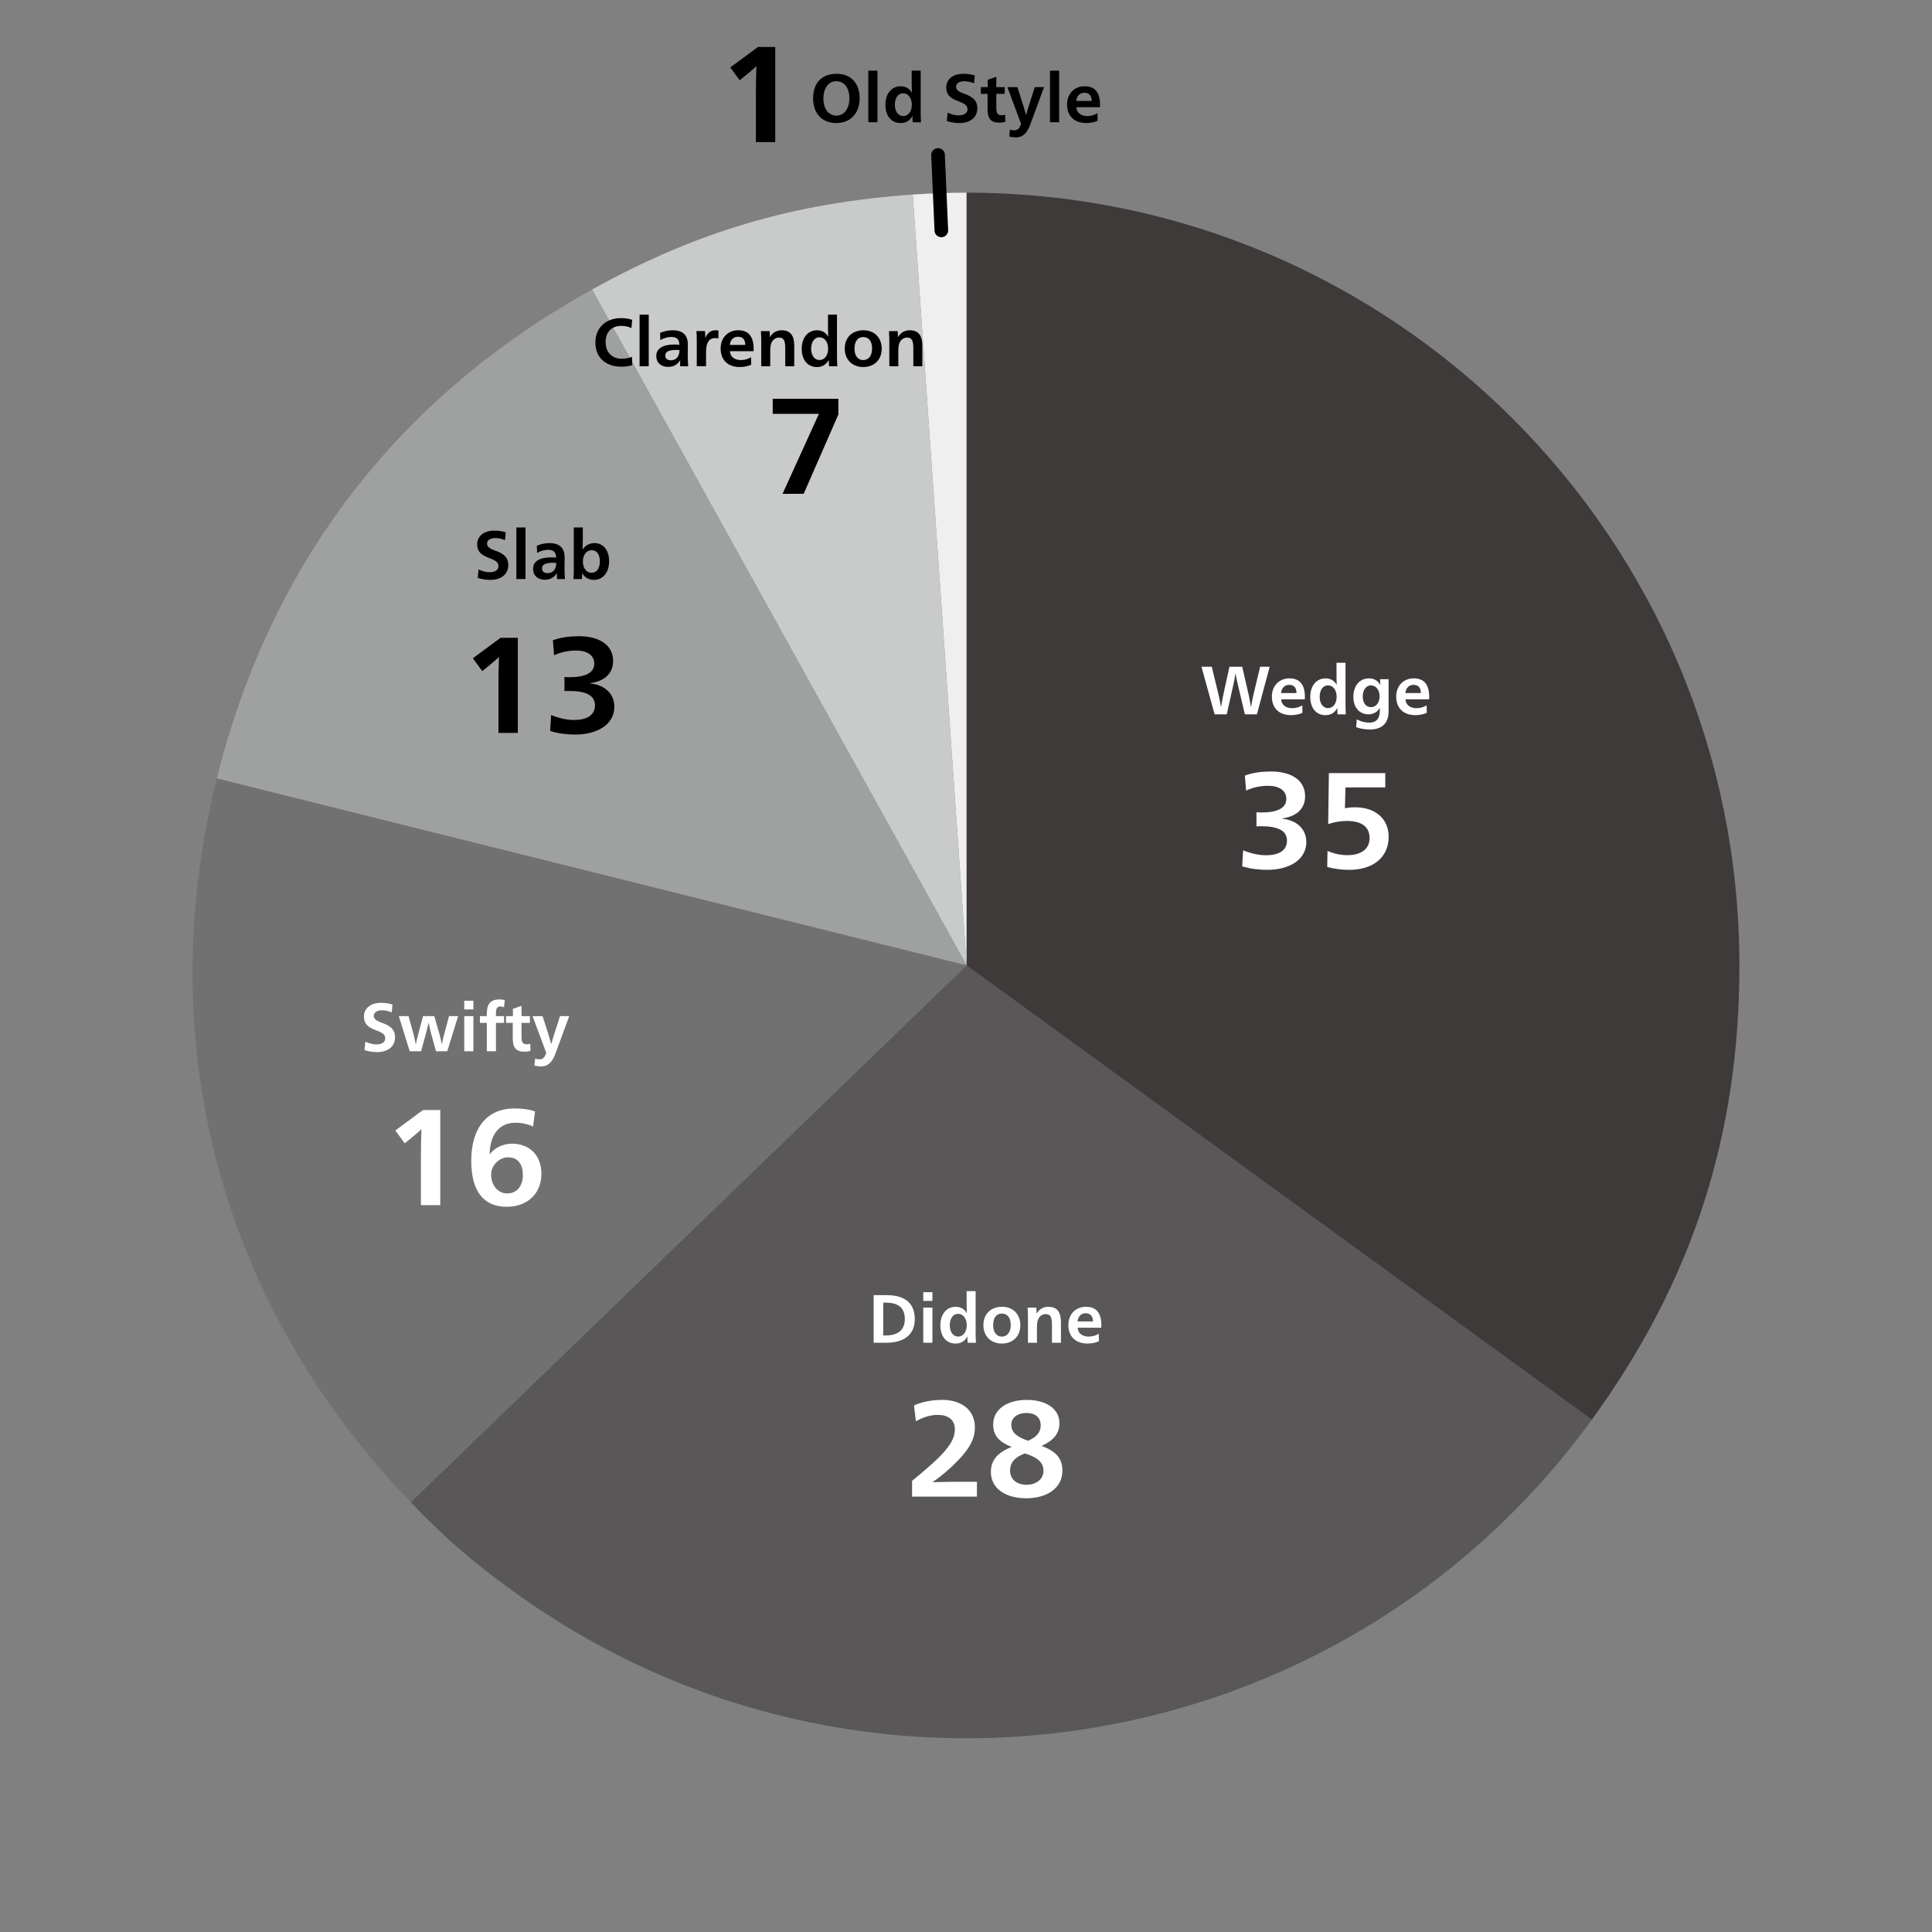 <?xml version="1.0" encoding="utf-8"?>
<!-- Generator: Adobe Illustrator 21.1.0, SVG Export Plug-In . SVG Version: 6.00 Build 0)  -->
<svg version="1.1" id="レイヤー_1" xmlns="http://www.w3.org/2000/svg" xmlns:xlink="http://www.w3.org/1999/xlink" x="0px"
	 y="0px" viewBox="0 0 141.732 141.732" enable-background="new 0 0 141.732 141.732" xml:space="preserve">
<rect x="0" y="0" width="141.732" height="141.732" fill="#808080" stroke="none"/>
<g>
	<path fill="#EFEFEF" d="M70.913,70.826l-3.955-56.553c1.249-0.087,2.702-0.138,3.955-0.138V70.826z"/>
	<path fill="#C9CACA" d="M70.913,70.826L43.428,21.243c7.667-4.25,14.784-6.358,23.53-6.97L70.913,70.826z"/>
	<path fill="#9FA0A0" d="M70.913,70.826L15.906,57.111c3.939-15.797,13.283-27.975,27.523-35.868L70.913,70.826z"/>
	<path fill="#727171" d="M70.913,70.826l-40.78,39.381c-13.92-14.414-19.075-33.653-14.227-53.096L70.913,70.826z"/>
	<path fill="#595757" d="M70.913,70.826l45.864,33.322c-18.403,25.33-53.856,30.945-79.186,12.542
		c-3.04-2.208-4.848-3.78-7.458-6.483L70.913,70.826z"/>
	<path fill="#3E3A39" d="M70.913,70.826V14.135c31.31,0,56.691,25.381,56.691,56.691c0,12.524-3.466,23.19-10.827,33.322
		L70.913,70.826z"/>
</g>
<g>
	<path fill="#FFFFFF" d="M92.174,60.624v-1.039c0.11,0.01,0.23,0.02,0.34,0.02c1.18,0,1.85-0.31,1.85-0.999
		c0-0.62-0.54-0.96-1.34-0.96c-0.56,0-1.119,0.12-1.609,0.35l-0.09-1.099c0.58-0.221,1.279-0.3,1.899-0.3
		c1.569,0,2.519,0.68,2.519,1.818c0,0.93-0.66,1.489-1.659,1.619v0.03c1.05,0.109,1.749,0.76,1.749,1.709
		c0,1.26-1.189,2.039-2.879,2.039c-0.609,0-1.219-0.07-1.828-0.26l0.07-1.17c0.609,0.24,1.148,0.36,1.688,0.36
		c0.88,0,1.529-0.32,1.529-1.069c0-0.75-0.69-1.06-1.89-1.06C92.443,60.614,92.294,60.614,92.174,60.624z"/>
	<path fill="#FFFFFF" d="M101.622,57.766h-2.919l-0.039,1.529c0.289-0.061,0.479-0.07,0.77-0.07c1.449,0,2.438,0.83,2.438,2.169
		c0,1.489-1.13,2.419-2.898,2.419c-0.52,0-1.06-0.061-1.609-0.21l0.021-1.18c0.489,0.21,0.969,0.31,1.479,0.31
		c0.96,0,1.609-0.43,1.609-1.249c0-0.85-0.609-1.259-1.669-1.259c-0.45,0-0.909,0.08-1.369,0.229l0.05-3.738h4.138V57.766z"/>
</g>
<g>
	<path fill="#FFFFFF" d="M90.773,50.066c-0.035-0.16-0.105-0.466-0.13-0.656h-0.011c-0.024,0.19-0.08,0.49-0.115,0.656l-0.521,2.337
		h-0.891L88.14,48.91h0.756l0.506,2.092c0.024,0.115,0.135,0.621,0.165,0.855h0.01c0.035-0.234,0.135-0.74,0.16-0.855l0.455-2.092
		h0.937l0.48,2.092c0.029,0.12,0.125,0.626,0.16,0.855h0.01c0.035-0.229,0.135-0.726,0.165-0.855l0.501-2.092h0.7l-0.936,3.493
		h-0.886L90.773,50.066z"/>
	<path fill="#FFFFFF" d="M93.99,51.303c0.011,0.395,0.331,0.65,0.796,0.65c0.285,0,0.536-0.075,0.751-0.211l0.01,0.551
		c-0.22,0.105-0.516,0.17-0.841,0.17c-0.846,0-1.401-0.495-1.401-1.361c0-0.775,0.516-1.336,1.291-1.336
		c0.746,0,1.132,0.445,1.132,1.377c0,0.039-0.005,0.125-0.011,0.16H93.99z M95.111,50.842c0-0.42-0.21-0.601-0.54-0.601
		c-0.296,0-0.556,0.2-0.591,0.601H95.111z"/>
	<path fill="#FFFFFF" d="M98.707,51.633c0,0.27,0.006,0.556,0.025,0.771h-0.61c-0.01-0.12-0.016-0.28-0.016-0.45h-0.01
		c-0.185,0.33-0.46,0.51-0.86,0.51c-0.691,0-1.116-0.53-1.116-1.346c0-0.796,0.445-1.352,1.121-1.352
		c0.385,0,0.65,0.181,0.811,0.461h0.01c-0.01-0.195-0.015-0.466-0.015-0.716v-0.892h0.66V51.633z M96.811,51.117
		c0,0.48,0.235,0.831,0.61,0.831c0.386,0,0.636-0.355,0.636-0.826c0-0.485-0.25-0.841-0.641-0.841
		C97.046,50.281,96.811,50.637,96.811,51.117z"/>
	<path fill="#FFFFFF" d="M101.867,49.826v2.377c0,0.771-0.415,1.312-1.355,1.312c-0.351,0-0.691-0.045-1.026-0.171l0.05-0.57
		c0.32,0.17,0.631,0.24,0.921,0.24c0.45,0,0.761-0.255,0.761-0.811c0-0.085,0-0.175,0.01-0.266h-0.01
		c-0.155,0.261-0.42,0.466-0.825,0.466c-0.671,0-1.111-0.516-1.111-1.276c0-0.801,0.445-1.361,1.151-1.361
		c0.4,0,0.66,0.195,0.815,0.471h0.01c-0.01-0.16-0.01-0.28-0.01-0.41H101.867z M99.971,51.092c0,0.461,0.23,0.786,0.601,0.786
		c0.381,0,0.636-0.341,0.636-0.791c0-0.455-0.255-0.806-0.641-0.806C100.211,50.281,99.971,50.632,99.971,51.092z"/>
	<path fill="#FFFFFF" d="M103.11,51.303c0.011,0.395,0.331,0.65,0.796,0.65c0.285,0,0.536-0.075,0.751-0.211l0.01,0.551
		c-0.22,0.105-0.516,0.17-0.841,0.17c-0.846,0-1.401-0.495-1.401-1.361c0-0.775,0.516-1.336,1.291-1.336
		c0.746,0,1.132,0.445,1.132,1.377c0,0.039-0.005,0.125-0.011,0.16H103.11z M104.232,50.842c0-0.42-0.21-0.601-0.54-0.601
		c-0.296,0-0.556,0.2-0.591,0.601H104.232z"/>
</g>
<g>
	<path fill="#FFFFFF" d="M67.05,103.105c0.56-0.26,1.31-0.409,2.079-0.409c1.289,0,2.389,0.649,2.389,2.019
		c0,0.88-0.41,1.669-1.699,2.878c-0.59,0.55-1.02,0.87-1.389,1.12v0.02c0.629-0.02,1.449-0.03,2.068-0.03h1.169v1.09H66.91v-1.159
		c2.238-1.819,3.139-2.769,3.139-3.769c0-0.759-0.55-1.069-1.25-1.069c-0.51,0-1.049,0.15-1.609,0.47L67.05,103.105z"/>
	<path fill="#FFFFFF" d="M77.938,107.893c0,1.279-1.14,2.02-2.648,2.02c-1.539,0-2.599-0.72-2.599-1.939
		c0-0.839,0.489-1.419,1.529-1.829c-1.02-0.399-1.359-0.899-1.359-1.648c0-1.1,0.999-1.799,2.469-1.799
		c1.389,0,2.389,0.629,2.389,1.709c0,0.749-0.4,1.249-1.31,1.669C77.497,106.474,77.938,107.004,77.938,107.893z M74.1,107.883
		c0,0.649,0.499,1.04,1.209,1.04c0.689,0,1.239-0.391,1.239-1.02c0-0.63-0.439-0.989-1.359-1.279
		C74.469,106.884,74.1,107.283,74.1,107.883z M76.348,104.564c0-0.609-0.439-0.909-1.059-0.909c-0.6,0-1.1,0.32-1.1,0.869
		c0,0.601,0.479,0.91,1.229,1.17C76.048,105.425,76.348,105.055,76.348,104.564z"/>
</g>
<g>
	<path fill="#FFFFFF" d="M65.047,95.011c1.181,0,2.062,0.471,2.062,1.762c0,1.221-0.905,1.731-2.062,1.731h-0.956v-3.493H65.047z
		 M64.796,97.969h0.186c0.775,0,1.396-0.306,1.396-1.201c0-0.941-0.621-1.206-1.396-1.206h-0.186V97.969z"/>
	<path fill="#FFFFFF" d="M67.731,95.435v-0.641h0.671v0.641H67.731z M67.731,95.927h0.671v2.577h-0.671V95.927z"/>
	<path fill="#FFFFFF" d="M71.572,97.733c0,0.27,0.006,0.556,0.025,0.771h-0.61c-0.01-0.12-0.016-0.28-0.016-0.45h-0.01
		c-0.185,0.33-0.46,0.51-0.86,0.51c-0.691,0-1.116-0.53-1.116-1.346c0-0.796,0.445-1.352,1.121-1.352
		c0.385,0,0.65,0.181,0.811,0.461h0.01c-0.01-0.195-0.015-0.466-0.015-0.716V94.72h0.66V97.733z M69.676,97.218
		c0,0.48,0.235,0.831,0.61,0.831c0.386,0,0.636-0.355,0.636-0.826c0-0.485-0.25-0.841-0.641-0.841
		C69.911,96.382,69.676,96.737,69.676,97.218z"/>
	<path fill="#FFFFFF" d="M74.853,97.223c0,0.806-0.55,1.341-1.355,1.341c-0.801,0-1.356-0.545-1.356-1.346
		c0-0.831,0.55-1.352,1.376-1.352C74.303,95.866,74.853,96.401,74.853,97.223z M72.857,97.223c0,0.506,0.25,0.831,0.635,0.831
		c0.4,0,0.656-0.325,0.656-0.856c0-0.53-0.245-0.835-0.65-0.835C73.097,96.362,72.857,96.672,72.857,97.223z"/>
	<path fill="#FFFFFF" d="M76.051,96.356c0.19-0.31,0.486-0.49,0.856-0.49c0.686,0,0.926,0.445,0.926,1.137v1.501h-0.661v-1.241
		c0-0.495-0.024-0.861-0.465-0.861c-0.221,0-0.421,0.136-0.525,0.336c-0.075,0.145-0.11,0.346-0.11,0.601v1.166H75.41v-1.776
		c0-0.251-0.005-0.525-0.024-0.801h0.636c0.01,0.109,0.02,0.295,0.02,0.43H76.051z"/>
	<path fill="#FFFFFF" d="M79.061,97.403c0.011,0.395,0.331,0.65,0.796,0.65c0.285,0,0.536-0.075,0.751-0.211l0.01,0.551
		c-0.22,0.105-0.516,0.17-0.841,0.17c-0.846,0-1.401-0.495-1.401-1.361c0-0.775,0.516-1.336,1.291-1.336
		c0.746,0,1.132,0.445,1.132,1.377c0,0.039-0.005,0.125-0.011,0.16H79.061z M80.182,96.942c0-0.42-0.21-0.601-0.54-0.601
		c-0.296,0-0.556,0.2-0.591,0.601H80.182z"/>
</g>
<g>
	<path fill="#FFFFFF" d="M32.298,88.41h-1.419v-3.648c0-0.589,0.02-1.539,0.039-1.908h-0.02c-0.16,0.159-0.49,0.439-0.85,0.729
		l-0.359,0.29L29,82.934l2.028-1.5h1.27V88.41z"/>
	<path fill="#FFFFFF" d="M39.108,82.634c-0.42-0.181-0.85-0.271-1.289-0.271c-1.17,0-1.869,0.84-1.899,2.299h0.021
		c0.35-0.47,0.979-0.76,1.619-0.76c1.328,0,2.158,0.89,2.158,2.219c0,1.39-0.969,2.409-2.559,2.409
		c-1.709,0-2.588-1.189-2.588-3.368c0-2.469,1.199-3.848,3.178-3.848c0.529,0,1.079,0.069,1.499,0.22L39.108,82.634z M36.029,86.171
		c0,0.78,0.5,1.38,1.179,1.38c0.76,0,1.149-0.609,1.149-1.329c0-0.75-0.3-1.319-1.09-1.319
		C36.639,84.902,36.029,85.472,36.029,86.171z"/>
</g>
<g>
	<path fill="#FFFFFF" d="M28.739,74.265c-0.275-0.11-0.495-0.15-0.711-0.15c-0.37,0-0.605,0.155-0.605,0.396
		c0,0.215,0.115,0.35,0.631,0.535c0.65,0.23,0.926,0.53,0.926,1.046c0,0.671-0.511,1.091-1.316,1.091
		c-0.335,0-0.636-0.05-0.926-0.149l0.065-0.616c0.3,0.146,0.575,0.2,0.82,0.2c0.37,0,0.636-0.155,0.636-0.435
		c0-0.266-0.146-0.406-0.676-0.602c-0.62-0.225-0.886-0.505-0.886-1c0-0.621,0.506-1.012,1.251-1.012
		c0.311,0,0.571,0.035,0.846,0.125L28.739,74.265z"/>
	<path fill="#FFFFFF" d="M30.058,77.122l-0.801-2.577h0.716l0.38,1.396c0.04,0.16,0.115,0.49,0.146,0.66h0.01
		c0.03-0.17,0.115-0.516,0.155-0.655l0.37-1.401h0.826l0.4,1.396c0.045,0.16,0.12,0.49,0.15,0.66h0.01
		c0.03-0.17,0.105-0.506,0.146-0.655l0.375-1.401h0.666l-0.796,2.577h-0.826l-0.405-1.477c-0.045-0.165-0.1-0.445-0.13-0.615h-0.01
		c-0.035,0.17-0.101,0.45-0.146,0.615l-0.405,1.477H30.058z"/>
	<path fill="#FFFFFF" d="M34.057,74.054v-0.641h0.671v0.641H34.057z M34.057,74.545h0.671v2.577h-0.671V74.545z"/>
	<path fill="#FFFFFF" d="M36.974,73.889c-0.08-0.035-0.16-0.055-0.256-0.055c-0.25,0-0.335,0.14-0.335,0.521v0.19h0.591v0.495
		h-0.591v2.082h-0.671V75.04h-0.505v-0.495h0.505v-0.181c0-0.711,0.275-1.046,0.932-1.046c0.135,0,0.28,0.02,0.385,0.05
		L36.974,73.889z"/>
	<path fill="#FFFFFF" d="M37.122,75.04v-0.495h0.505v-0.541l0.631-0.215v0.756h0.615v0.495h-0.615v1.006
		c0,0.391,0.075,0.565,0.4,0.565c0.08,0,0.17-0.015,0.245-0.04l0.015,0.516c-0.125,0.045-0.29,0.065-0.46,0.065
		c-0.591,0-0.841-0.291-0.841-0.971V75.04H37.122z"/>
	<path fill="#FFFFFF" d="M39.803,74.545l0.4,1.246c0.069,0.215,0.16,0.525,0.234,0.791h0.011c0.069-0.266,0.16-0.571,0.235-0.791
		l0.4-1.246h0.675l-1.016,2.758c-0.2,0.53-0.48,0.931-1.056,0.931c-0.165,0-0.355-0.03-0.48-0.07l0.05-0.501
		c0.11,0.035,0.215,0.051,0.33,0.051c0.221,0,0.381-0.125,0.485-0.48l-1.001-2.688H39.803z"/>
</g>
<g>
	<path d="M37.988,53.768h-1.42V50.12c0-0.589,0.021-1.539,0.04-1.908h-0.02c-0.16,0.159-0.49,0.439-0.85,0.729l-0.36,0.29
		l-0.689-0.939l2.029-1.5h1.27V53.768z"/>
	<path d="M41.409,50.7v-1.039c0.11,0.01,0.229,0.02,0.34,0.02c1.18,0,1.849-0.31,1.849-0.999c0-0.62-0.539-0.96-1.339-0.96
		c-0.56,0-1.119,0.12-1.609,0.35l-0.09-1.099c0.58-0.221,1.279-0.3,1.899-0.3c1.568,0,2.519,0.68,2.519,1.818
		c0,0.93-0.66,1.489-1.659,1.619v0.03c1.049,0.109,1.749,0.76,1.749,1.709c0,1.26-1.189,2.039-2.879,2.039
		c-0.609,0-1.219-0.07-1.829-0.26l0.07-1.17c0.609,0.24,1.149,0.36,1.689,0.36c0.879,0,1.529-0.32,1.529-1.069
		c0-0.75-0.69-1.06-1.89-1.06C41.679,50.69,41.529,50.69,41.409,50.7z"/>
</g>
<g>
	<path d="M37.047,39.623c-0.275-0.11-0.495-0.15-0.711-0.15c-0.37,0-0.605,0.155-0.605,0.396c0,0.215,0.115,0.35,0.631,0.535
		c0.65,0.23,0.926,0.53,0.926,1.046c0,0.671-0.511,1.091-1.316,1.091c-0.335,0-0.636-0.05-0.926-0.149l0.065-0.616
		c0.3,0.146,0.575,0.2,0.82,0.2c0.37,0,0.636-0.155,0.636-0.435c0-0.266-0.146-0.406-0.676-0.602c-0.62-0.225-0.886-0.505-0.886-1
		c0-0.621,0.506-1.012,1.251-1.012c0.311,0,0.57,0.035,0.846,0.125L37.047,39.623z"/>
	<path d="M37.88,38.696h0.671v3.784H37.88V38.696z"/>
	<path d="M39.38,40.043c0.26-0.135,0.62-0.2,0.926-0.2c0.801,0,1.116,0.41,1.116,1.051c0,0.195-0.01,0.571-0.01,0.766
		c0,0.306,0.02,0.651,0.034,0.821h-0.585c-0.005-0.04-0.01-0.13-0.01-0.205c0-0.061,0.005-0.146,0.01-0.226h-0.01
		c-0.176,0.291-0.456,0.48-0.887,0.48c-0.5,0-0.86-0.3-0.86-0.801c0-0.54,0.476-0.841,1.326-0.841c0.105,0,0.245,0.005,0.365,0.016
		c0-0.396-0.185-0.571-0.605-0.571c-0.271,0-0.561,0.096-0.786,0.23L39.38,40.043z M40.586,41.284c-0.53,0-0.821,0.11-0.821,0.41
		c0,0.226,0.146,0.351,0.4,0.351c0.351,0,0.641-0.22,0.641-0.751C40.711,41.284,40.661,41.284,40.586,41.284z"/>
	<path d="M42.71,42.065c0,0.145-0.01,0.314-0.02,0.415h-0.621c0.021-0.215,0.025-0.501,0.025-0.771v-3.014h0.661v0.892
		c0,0.25-0.006,0.521-0.016,0.716h0.01c0.195-0.296,0.486-0.461,0.866-0.461c0.661,0,1.071,0.551,1.071,1.326
		c0,0.801-0.426,1.371-1.121,1.371c-0.391,0-0.676-0.18-0.846-0.475H42.71z M42.761,41.194c0,0.476,0.25,0.826,0.636,0.826
		c0.385,0,0.61-0.346,0.61-0.831c0-0.491-0.21-0.826-0.605-0.826C43.016,40.363,42.761,40.719,42.761,41.194z"/>
</g>
<g>
	<path d="M61.505,30.401l-2.548,5.827h-1.55l2.669-5.867h-3.389v-1.109h4.817V30.401z"/>
</g>
<g>
	<path d="M46.388,26.786c-0.221,0.075-0.516,0.115-0.815,0.115c-1.127,0-1.897-0.661-1.897-1.782c0-1.086,0.796-1.781,1.852-1.781
		c0.301,0,0.556,0.025,0.847,0.125l-0.051,0.605c-0.25-0.115-0.47-0.16-0.74-0.16c-0.696,0-1.156,0.421-1.156,1.191
		c0,0.775,0.511,1.216,1.166,1.216c0.255,0,0.495-0.03,0.771-0.135L46.388,26.786z"/>
	<path d="M46.92,23.082h0.671v3.784H46.92V23.082z"/>
	<path d="M48.42,24.429c0.26-0.135,0.62-0.2,0.926-0.2c0.801,0,1.116,0.41,1.116,1.051c0,0.195-0.01,0.571-0.01,0.766
		c0,0.306,0.02,0.651,0.035,0.821h-0.586c-0.005-0.04-0.01-0.13-0.01-0.205c0-0.061,0.005-0.146,0.01-0.226h-0.01
		c-0.176,0.291-0.456,0.48-0.886,0.48c-0.501,0-0.861-0.3-0.861-0.801c0-0.54,0.476-0.841,1.326-0.841
		c0.105,0,0.245,0.005,0.365,0.016c0-0.396-0.185-0.571-0.605-0.571c-0.271,0-0.561,0.096-0.785,0.23L48.42,24.429z M49.626,25.67
		c-0.53,0-0.82,0.11-0.82,0.41c0,0.226,0.145,0.351,0.4,0.351c0.35,0,0.641-0.22,0.641-0.751
		C49.751,25.67,49.701,25.67,49.626,25.67z"/>
	<path d="M51.751,24.779c0.135-0.341,0.375-0.551,0.74-0.551c0.08,0,0.15,0.005,0.221,0.03l-0.016,0.575
		c-0.075-0.024-0.145-0.035-0.23-0.035c-0.45,0-0.67,0.346-0.67,1.017v1.051h-0.681v-1.812c0-0.271-0.005-0.551-0.025-0.766h0.631
		c0.01,0.115,0.02,0.35,0.02,0.49H51.751z"/>
	<path d="M53.551,25.766c0.01,0.395,0.33,0.65,0.796,0.65c0.285,0,0.535-0.075,0.75-0.211l0.011,0.551
		c-0.221,0.105-0.516,0.17-0.841,0.17c-0.846,0-1.401-0.495-1.401-1.361c0-0.775,0.516-1.336,1.291-1.336
		c0.746,0,1.131,0.445,1.131,1.377c0,0.039-0.005,0.125-0.01,0.16H53.551z M54.672,25.305c0-0.42-0.21-0.601-0.541-0.601
		c-0.295,0-0.556,0.2-0.59,0.601H54.672z"/>
	<path d="M56.485,24.719c0.19-0.31,0.486-0.49,0.856-0.49c0.686,0,0.926,0.445,0.926,1.137v1.501h-0.661v-1.241
		c0-0.495-0.024-0.861-0.465-0.861c-0.221,0-0.421,0.136-0.525,0.336c-0.075,0.145-0.11,0.346-0.11,0.601v1.166h-0.661V25.09
		c0-0.251-0.005-0.525-0.024-0.801h0.636c0.01,0.109,0.02,0.295,0.02,0.43H56.485z"/>
	<path d="M61.402,26.096c0,0.27,0.005,0.556,0.025,0.771h-0.611c-0.01-0.12-0.015-0.28-0.015-0.45h-0.01
		c-0.186,0.33-0.461,0.51-0.861,0.51c-0.69,0-1.116-0.53-1.116-1.346c0-0.796,0.445-1.352,1.121-1.352
		c0.386,0,0.651,0.181,0.812,0.461h0.01c-0.01-0.195-0.016-0.466-0.016-0.716v-0.892h0.661V26.096z M59.506,25.58
		c0,0.48,0.234,0.831,0.61,0.831c0.385,0,0.636-0.355,0.636-0.826c0-0.485-0.251-0.841-0.641-0.841
		C59.74,24.744,59.506,25.1,59.506,25.58z"/>
	<path d="M64.683,25.585c0,0.806-0.551,1.341-1.356,1.341c-0.801,0-1.356-0.545-1.356-1.346c0-0.831,0.551-1.352,1.377-1.352
		C64.132,24.228,64.683,24.764,64.683,25.585z M62.686,25.585c0,0.506,0.25,0.831,0.636,0.831c0.4,0,0.655-0.325,0.655-0.856
		c0-0.53-0.245-0.835-0.65-0.835C62.926,24.725,62.686,25.034,62.686,25.585z"/>
	<path d="M65.881,24.719c0.19-0.31,0.485-0.49,0.855-0.49c0.686,0,0.926,0.445,0.926,1.137v1.501h-0.66v-1.241
		c0-0.495-0.025-0.861-0.466-0.861c-0.22,0-0.42,0.136-0.525,0.336c-0.075,0.145-0.11,0.346-0.11,0.601v1.166h-0.66V25.09
		c0-0.251-0.005-0.525-0.025-0.801h0.636c0.01,0.109,0.021,0.295,0.021,0.43H65.881z"/>
</g>
<g>
	<path d="M56.872,10.424h-1.42V6.775c0-0.589,0.021-1.539,0.04-1.908h-0.02c-0.16,0.159-0.49,0.439-0.85,0.729l-0.36,0.29
		l-0.689-0.939l2.029-1.5h1.27V10.424z"/>
</g>
<g>
	<path d="M63.063,7.205c0,1.116-0.675,1.821-1.716,1.821c-1.031,0-1.697-0.695-1.697-1.801c0-1.156,0.641-1.812,1.737-1.812
		C62.412,5.413,63.063,6.099,63.063,7.205z M60.405,7.226c0,0.76,0.381,1.256,0.961,1.256c0.556,0,0.946-0.511,0.946-1.262
		c0-0.78-0.381-1.261-0.966-1.261C60.786,5.959,60.405,6.459,60.405,7.226z"/>
	<path d="M63.699,5.183h0.671v3.784h-0.671V5.183z"/>
	<path d="M67.542,8.196c0,0.27,0.005,0.556,0.025,0.771h-0.611c-0.01-0.12-0.015-0.28-0.015-0.45h-0.01
		c-0.186,0.33-0.461,0.51-0.861,0.51c-0.69,0-1.116-0.53-1.116-1.346c0-0.796,0.445-1.352,1.121-1.352
		c0.386,0,0.651,0.181,0.812,0.461h0.01c-0.01-0.195-0.016-0.466-0.016-0.716V5.183h0.661V8.196z M65.646,7.681
		c0,0.48,0.234,0.831,0.61,0.831c0.385,0,0.636-0.355,0.636-0.826c0-0.485-0.251-0.841-0.641-0.841
		C65.88,6.845,65.646,7.2,65.646,7.681z"/>
	<path d="M71.457,6.109c-0.275-0.11-0.496-0.15-0.711-0.15c-0.37,0-0.605,0.155-0.605,0.396c0,0.215,0.115,0.35,0.63,0.535
		c0.651,0.23,0.927,0.53,0.927,1.046c0,0.671-0.511,1.091-1.316,1.091c-0.336,0-0.636-0.05-0.926-0.149l0.064-0.616
		c0.301,0.146,0.576,0.2,0.821,0.2c0.37,0,0.636-0.155,0.636-0.435c0-0.266-0.146-0.406-0.676-0.602
		c-0.621-0.225-0.886-0.505-0.886-1c0-0.621,0.505-1.012,1.251-1.012c0.311,0,0.57,0.035,0.846,0.125L71.457,6.109z"/>
	<path d="M71.954,6.885V6.39h0.506V5.849l0.63-0.215V6.39h0.616v0.495H73.09v1.006c0,0.391,0.075,0.565,0.4,0.565
		c0.08,0,0.171-0.015,0.246-0.04l0.015,0.516c-0.125,0.045-0.29,0.065-0.461,0.065c-0.59,0-0.841-0.291-0.841-0.971V6.885H71.954z"
		/>
	<path d="M74.635,6.39l0.4,1.246c0.07,0.215,0.16,0.525,0.235,0.791h0.01c0.07-0.266,0.16-0.571,0.235-0.791l0.4-1.246h0.676
		l-1.016,2.758c-0.2,0.53-0.48,0.931-1.057,0.931c-0.165,0-0.355-0.03-0.48-0.07l0.05-0.501c0.11,0.035,0.216,0.051,0.331,0.051
		c0.22,0,0.38-0.125,0.485-0.48L73.904,6.39H74.635z"/>
	<path d="M77.029,5.183H77.7v3.784h-0.671V5.183z"/>
	<path d="M78.965,7.866c0.01,0.395,0.33,0.65,0.796,0.65c0.285,0,0.535-0.075,0.75-0.211l0.011,0.551
		c-0.221,0.105-0.516,0.17-0.841,0.17c-0.846,0-1.401-0.495-1.401-1.361c0-0.775,0.516-1.336,1.291-1.336
		c0.746,0,1.131,0.445,1.131,1.377c0,0.039-0.005,0.125-0.01,0.16H78.965z M80.086,7.405c0-0.42-0.21-0.601-0.541-0.601
		c-0.295,0-0.556,0.2-0.59,0.601H80.086z"/>
</g>
<line fill="none" stroke="#000000" stroke-linecap="round" stroke-linejoin="round" stroke-miterlimit="10" x1="68.815" y1="11.368" x2="69.056" y2="16.902"/>
</svg>
